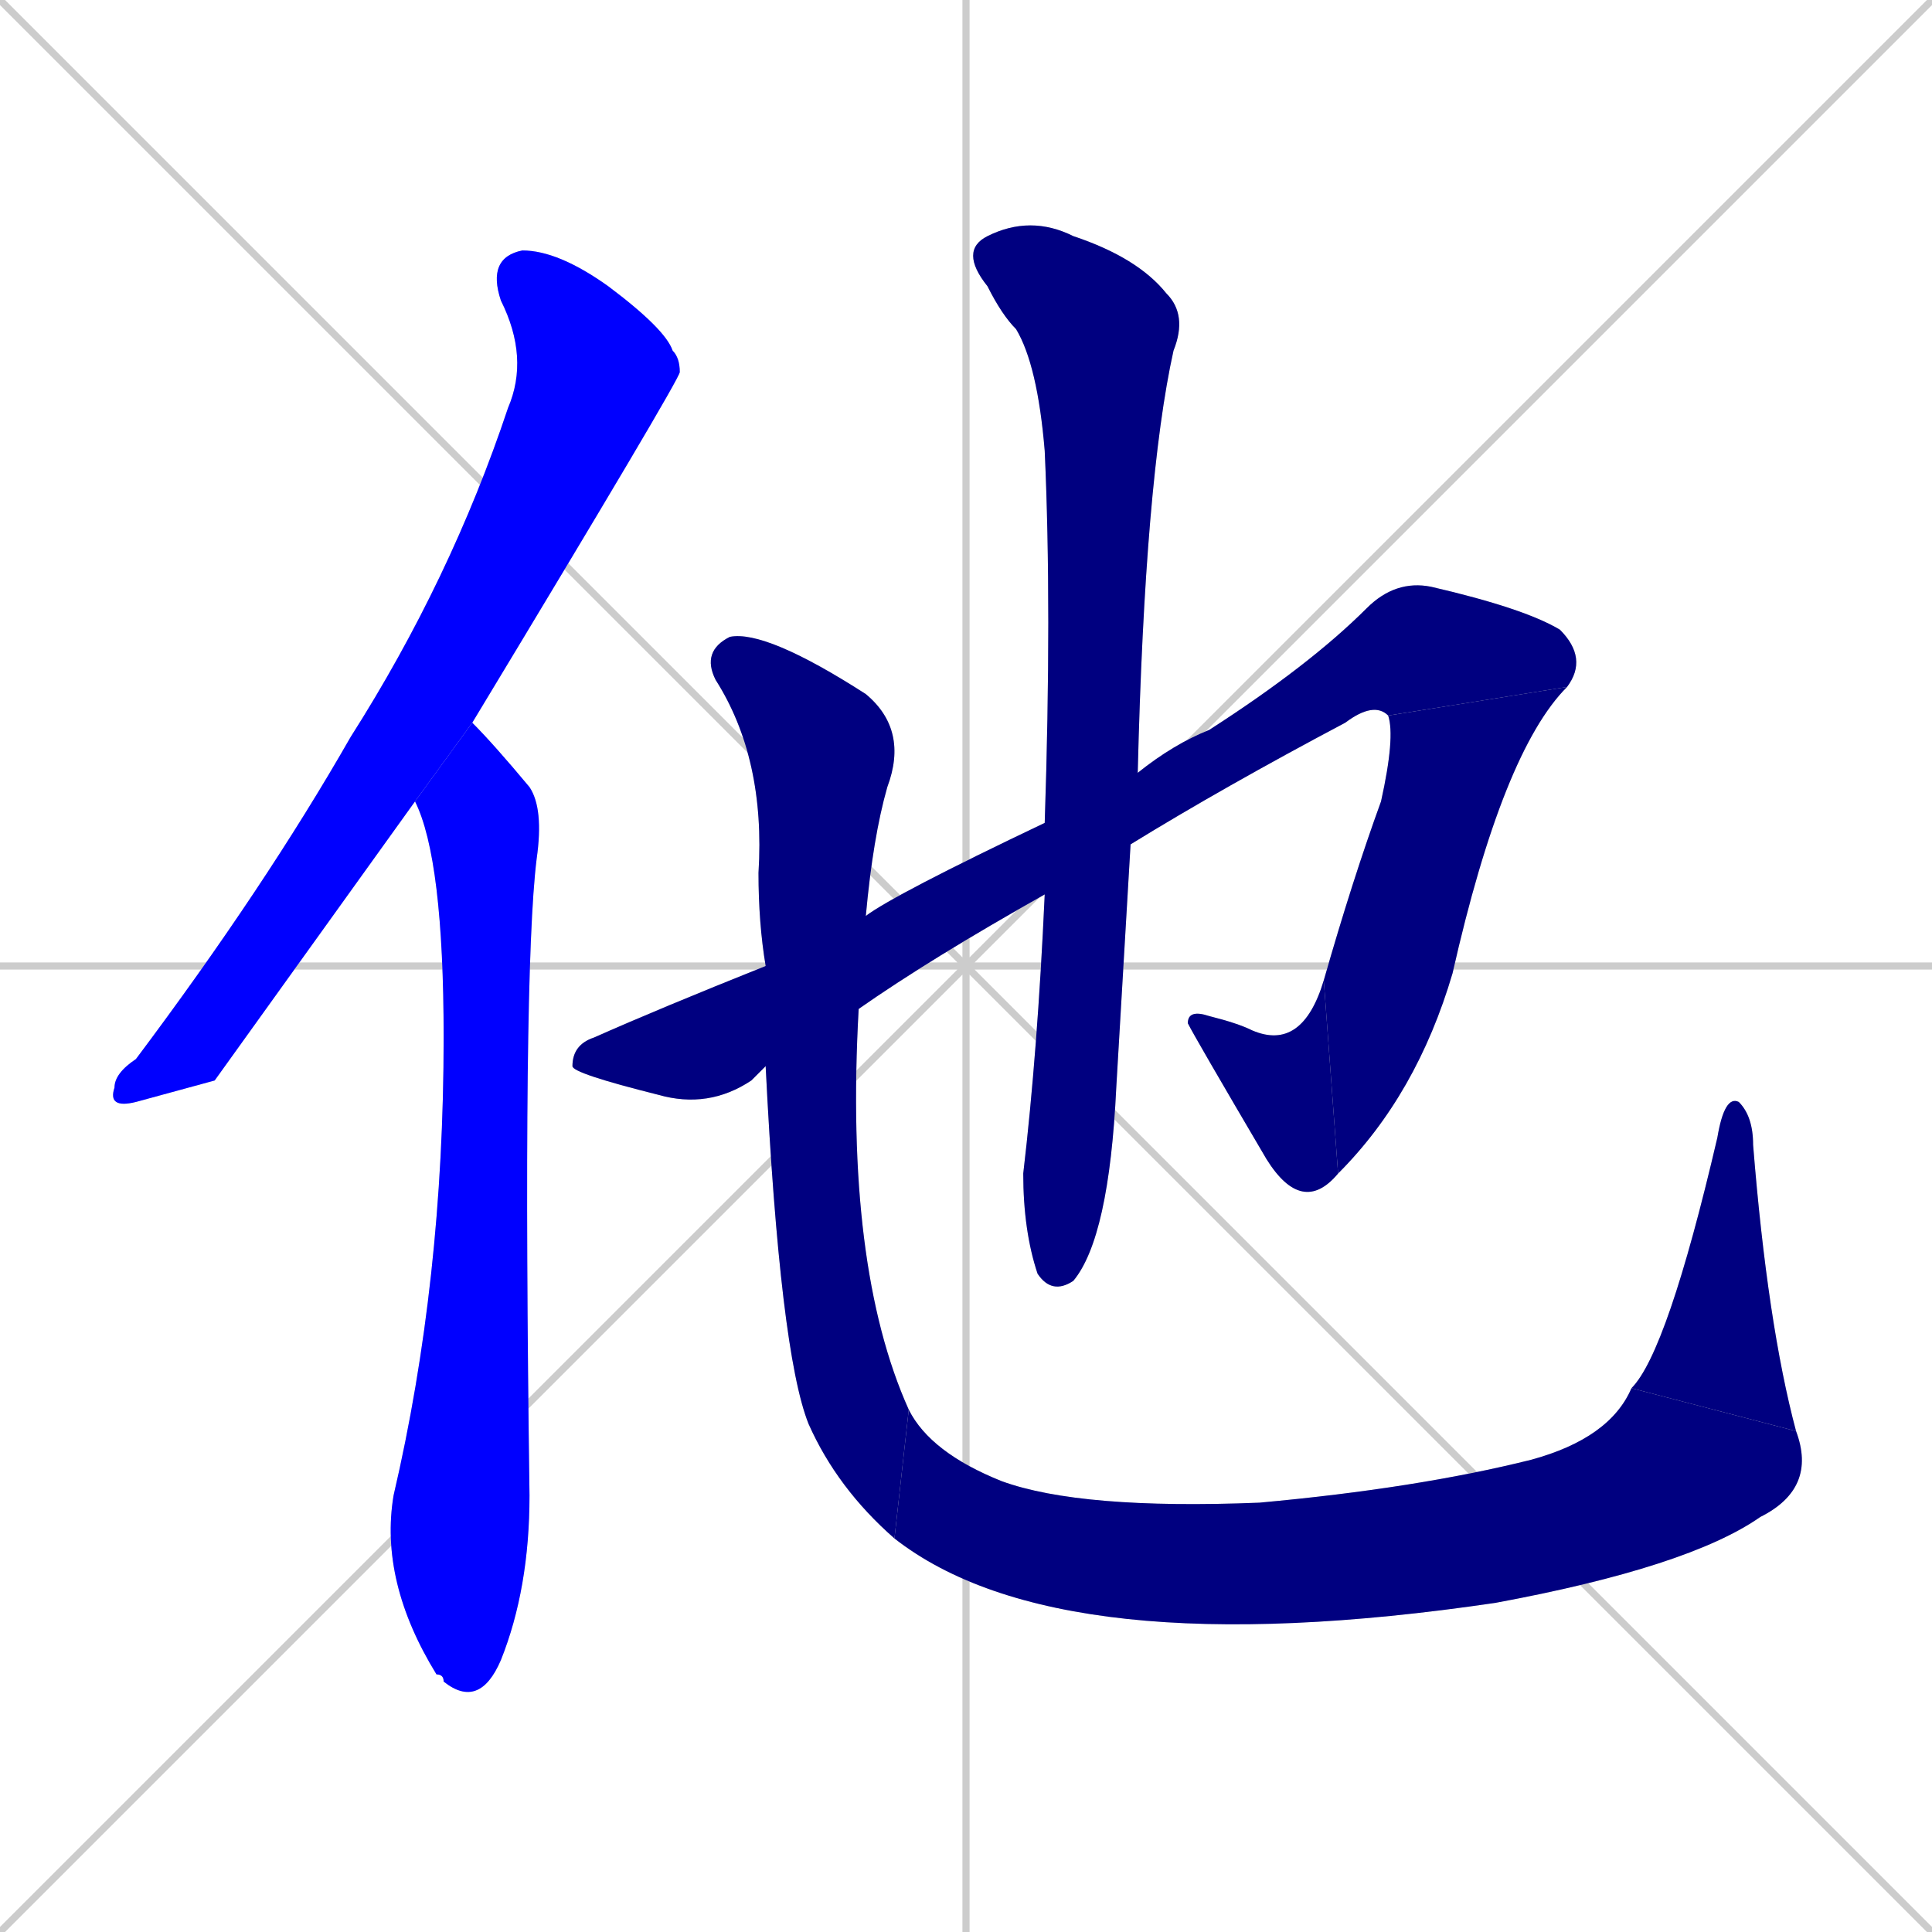 <svg xmlns="http://www.w3.org/2000/svg" xmlns:xlink="http://www.w3.org/1999/xlink" width="270" height="270"><defs><clipPath id="clip-mask-1"><rect x="15" y="35" width="80" height="120"><animate attributeName="y" from="-85" to="35" dur="0.444" begin="0; animate9.end + 1" id="animate1" fill="freeze"/></rect></clipPath><clipPath id="clip-mask-2"><rect x="53" y="100" width="23" height="139"><set attributeName="y" to="-39" begin="0; animate9.end + 1" /><animate attributeName="y" from="-39" to="100" dur="0.515" begin="animate1.end + 0.5" id="animate2" fill="freeze"/></rect></clipPath><clipPath id="clip-mask-3"><rect x="80" y="81" width="142" height="74"><set attributeName="x" to="-62" begin="0; animate9.end + 1" /><animate attributeName="x" from="-62" to="80" dur="0.526" begin="animate2.end + 0.5" id="animate3" fill="freeze"/></rect></clipPath><clipPath id="clip-mask-4"><rect x="185" y="96" width="34" height="68"><set attributeName="y" to="28" begin="0; animate9.end + 1" /><animate attributeName="y" from="28" to="96" dur="0.252" begin="animate3.end" id="animate4" fill="freeze"/></rect></clipPath><clipPath id="clip-mask-5"><rect x="166" y="137" width="21" height="33"><set attributeName="x" to="187" begin="0; animate9.end + 1" /><animate attributeName="x" from="187" to="166" dur="0.078" begin="animate4.end" id="animate5" fill="freeze"/></rect></clipPath><clipPath id="clip-mask-6"><rect x="134" y="30" width="32" height="151"><set attributeName="y" to="-121" begin="0; animate9.end + 1" /><animate attributeName="y" from="-121" to="30" dur="0.559" begin="animate5.end + 0.5" id="animate6" fill="freeze"/></rect></clipPath><clipPath id="clip-mask-7"><rect x="98" y="88" width="29" height="127"><set attributeName="y" to="-39" begin="0; animate9.end + 1" /><animate attributeName="y" from="-39" to="88" dur="0.470" begin="animate6.end + 0.5" id="animate7" fill="freeze"/></rect></clipPath><clipPath id="clip-mask-8"><rect x="125" y="194" width="129" height="39"><set attributeName="x" to="-4" begin="0; animate9.end + 1" /><animate attributeName="x" from="-4" to="125" dur="0.478" begin="animate7.end" id="animate8" fill="freeze"/></rect></clipPath><clipPath id="clip-mask-9"><rect x="228" y="153" width="23" height="47"><set attributeName="y" to="200" begin="0; animate9.end + 1" /><animate attributeName="y" from="200" to="153" dur="0.174" begin="animate8.end" id="animate9" fill="freeze"/></rect></clipPath></defs><path d="M 0 0 L 270 270 M 270 0 L 0 270 M 135 0 L 135 270 M 0 135 L 270 135" stroke="#CCCCCC" /><path d="M 30 151 L 19 154 Q 15 155 16 152 Q 16 150 19 148 Q 37 124 49 103 Q 63 81 71 57 Q 74 50 70 42 Q 68 36 73 35 Q 78 35 85 40 Q 93 46 94 49 Q 95 50 95 52 Q 95 53 66 101 L 58 112" fill="#CCCCCC"/><path d="M 66 101 Q 66 100 66 101 Q 69 104 74 110 Q 76 113 75 120 Q 73 136 74 209 Q 74 222 70 232 Q 67 239 62 235 Q 62 234 61 234 Q 53 221 55 209 Q 62 179 62 145 Q 62 120 58 112" fill="#CCCCCC"/><path d="M 106 150 L 105 151 Q 99 155 92 153 Q 80 150 80 149 Q 80 146 83 145 Q 92 141 107 135 L 121 128 Q 125 125 146 115 L 159 108 Q 164 104 169 102 Q 183 93 191 85 Q 195 81 200 82 Q 213 85 218 88 Q 222 92 219 96 L 194 100 Q 192 98 188 101 Q 171 110 158 118 L 146 125 Q 130 134 120 141 L 107 149" fill="#CCCCCC"/><path d="M 219 96 Q 210 105 203 136 Q 198 153 187 164 L 185 137 Q 189 123 193 112 Q 195 103 194 100" fill="#CCCCCC"/><path d="M 187 164 Q 182 170 177 162 Q 167 145 166 143 Q 166 141 169 142 Q 173 143 175 144 Q 182 147 185 137" fill="#CCCCCC"/><path d="M 146 115 Q 147 85 146 63 Q 145 51 142 46 Q 140 44 138 40 Q 134 35 138 33 Q 144 30 150 33 Q 159 36 163 41 Q 166 44 164 49 Q 160 67 159 108 L 158 118 Q 157 135 156 152 Q 155 173 150 179 Q 147 181 145 178 Q 143 172 143 164 Q 145 147 146 125" fill="#CCCCCC"/><path d="M 107 135 Q 106 129 106 122 Q 107 106 100 95 Q 98 91 102 89 Q 107 88 121 97 Q 127 102 124 110 Q 122 117 121 128 L 120 141 Q 118 177 127 197 L 125 215 Q 117 208 113 199 Q 109 189 107 149" fill="#CCCCCC"/><path d="M 127 197 Q 130 203 140 207 Q 151 211 176 210 Q 198 208 214 204 Q 225 201 228 194 L 251 200 Q 254 208 246 212 Q 236 219 209 224 Q 148 233 125 215" fill="#CCCCCC"/><path d="M 228 194 Q 233 189 240 159 Q 241 153 243 154 Q 245 156 245 160 Q 247 185 251 200" fill="#CCCCCC"/><path d="M 30 151 L 19 154 Q 15 155 16 152 Q 16 150 19 148 Q 37 124 49 103 Q 63 81 71 57 Q 74 50 70 42 Q 68 36 73 35 Q 78 35 85 40 Q 93 46 94 49 Q 95 50 95 52 Q 95 53 66 101 L 58 112" fill="#0000ff" clip-path="url(#clip-mask-1)" /><path d="M 66 101 Q 66 100 66 101 Q 69 104 74 110 Q 76 113 75 120 Q 73 136 74 209 Q 74 222 70 232 Q 67 239 62 235 Q 62 234 61 234 Q 53 221 55 209 Q 62 179 62 145 Q 62 120 58 112" fill="#0000ff" clip-path="url(#clip-mask-2)" /><path d="M 106 150 L 105 151 Q 99 155 92 153 Q 80 150 80 149 Q 80 146 83 145 Q 92 141 107 135 L 121 128 Q 125 125 146 115 L 159 108 Q 164 104 169 102 Q 183 93 191 85 Q 195 81 200 82 Q 213 85 218 88 Q 222 92 219 96 L 194 100 Q 192 98 188 101 Q 171 110 158 118 L 146 125 Q 130 134 120 141 L 107 149" fill="#000080" clip-path="url(#clip-mask-3)" /><path d="M 219 96 Q 210 105 203 136 Q 198 153 187 164 L 185 137 Q 189 123 193 112 Q 195 103 194 100" fill="#000080" clip-path="url(#clip-mask-4)" /><path d="M 187 164 Q 182 170 177 162 Q 167 145 166 143 Q 166 141 169 142 Q 173 143 175 144 Q 182 147 185 137" fill="#000080" clip-path="url(#clip-mask-5)" /><path d="M 146 115 Q 147 85 146 63 Q 145 51 142 46 Q 140 44 138 40 Q 134 35 138 33 Q 144 30 150 33 Q 159 36 163 41 Q 166 44 164 49 Q 160 67 159 108 L 158 118 Q 157 135 156 152 Q 155 173 150 179 Q 147 181 145 178 Q 143 172 143 164 Q 145 147 146 125" fill="#000080" clip-path="url(#clip-mask-6)" /><path d="M 107 135 Q 106 129 106 122 Q 107 106 100 95 Q 98 91 102 89 Q 107 88 121 97 Q 127 102 124 110 Q 122 117 121 128 L 120 141 Q 118 177 127 197 L 125 215 Q 117 208 113 199 Q 109 189 107 149" fill="#000080" clip-path="url(#clip-mask-7)" /><path d="M 127 197 Q 130 203 140 207 Q 151 211 176 210 Q 198 208 214 204 Q 225 201 228 194 L 251 200 Q 254 208 246 212 Q 236 219 209 224 Q 148 233 125 215" fill="#000080" clip-path="url(#clip-mask-8)" /><path d="M 228 194 Q 233 189 240 159 Q 241 153 243 154 Q 245 156 245 160 Q 247 185 251 200" fill="#000080" clip-path="url(#clip-mask-9)" /></svg>